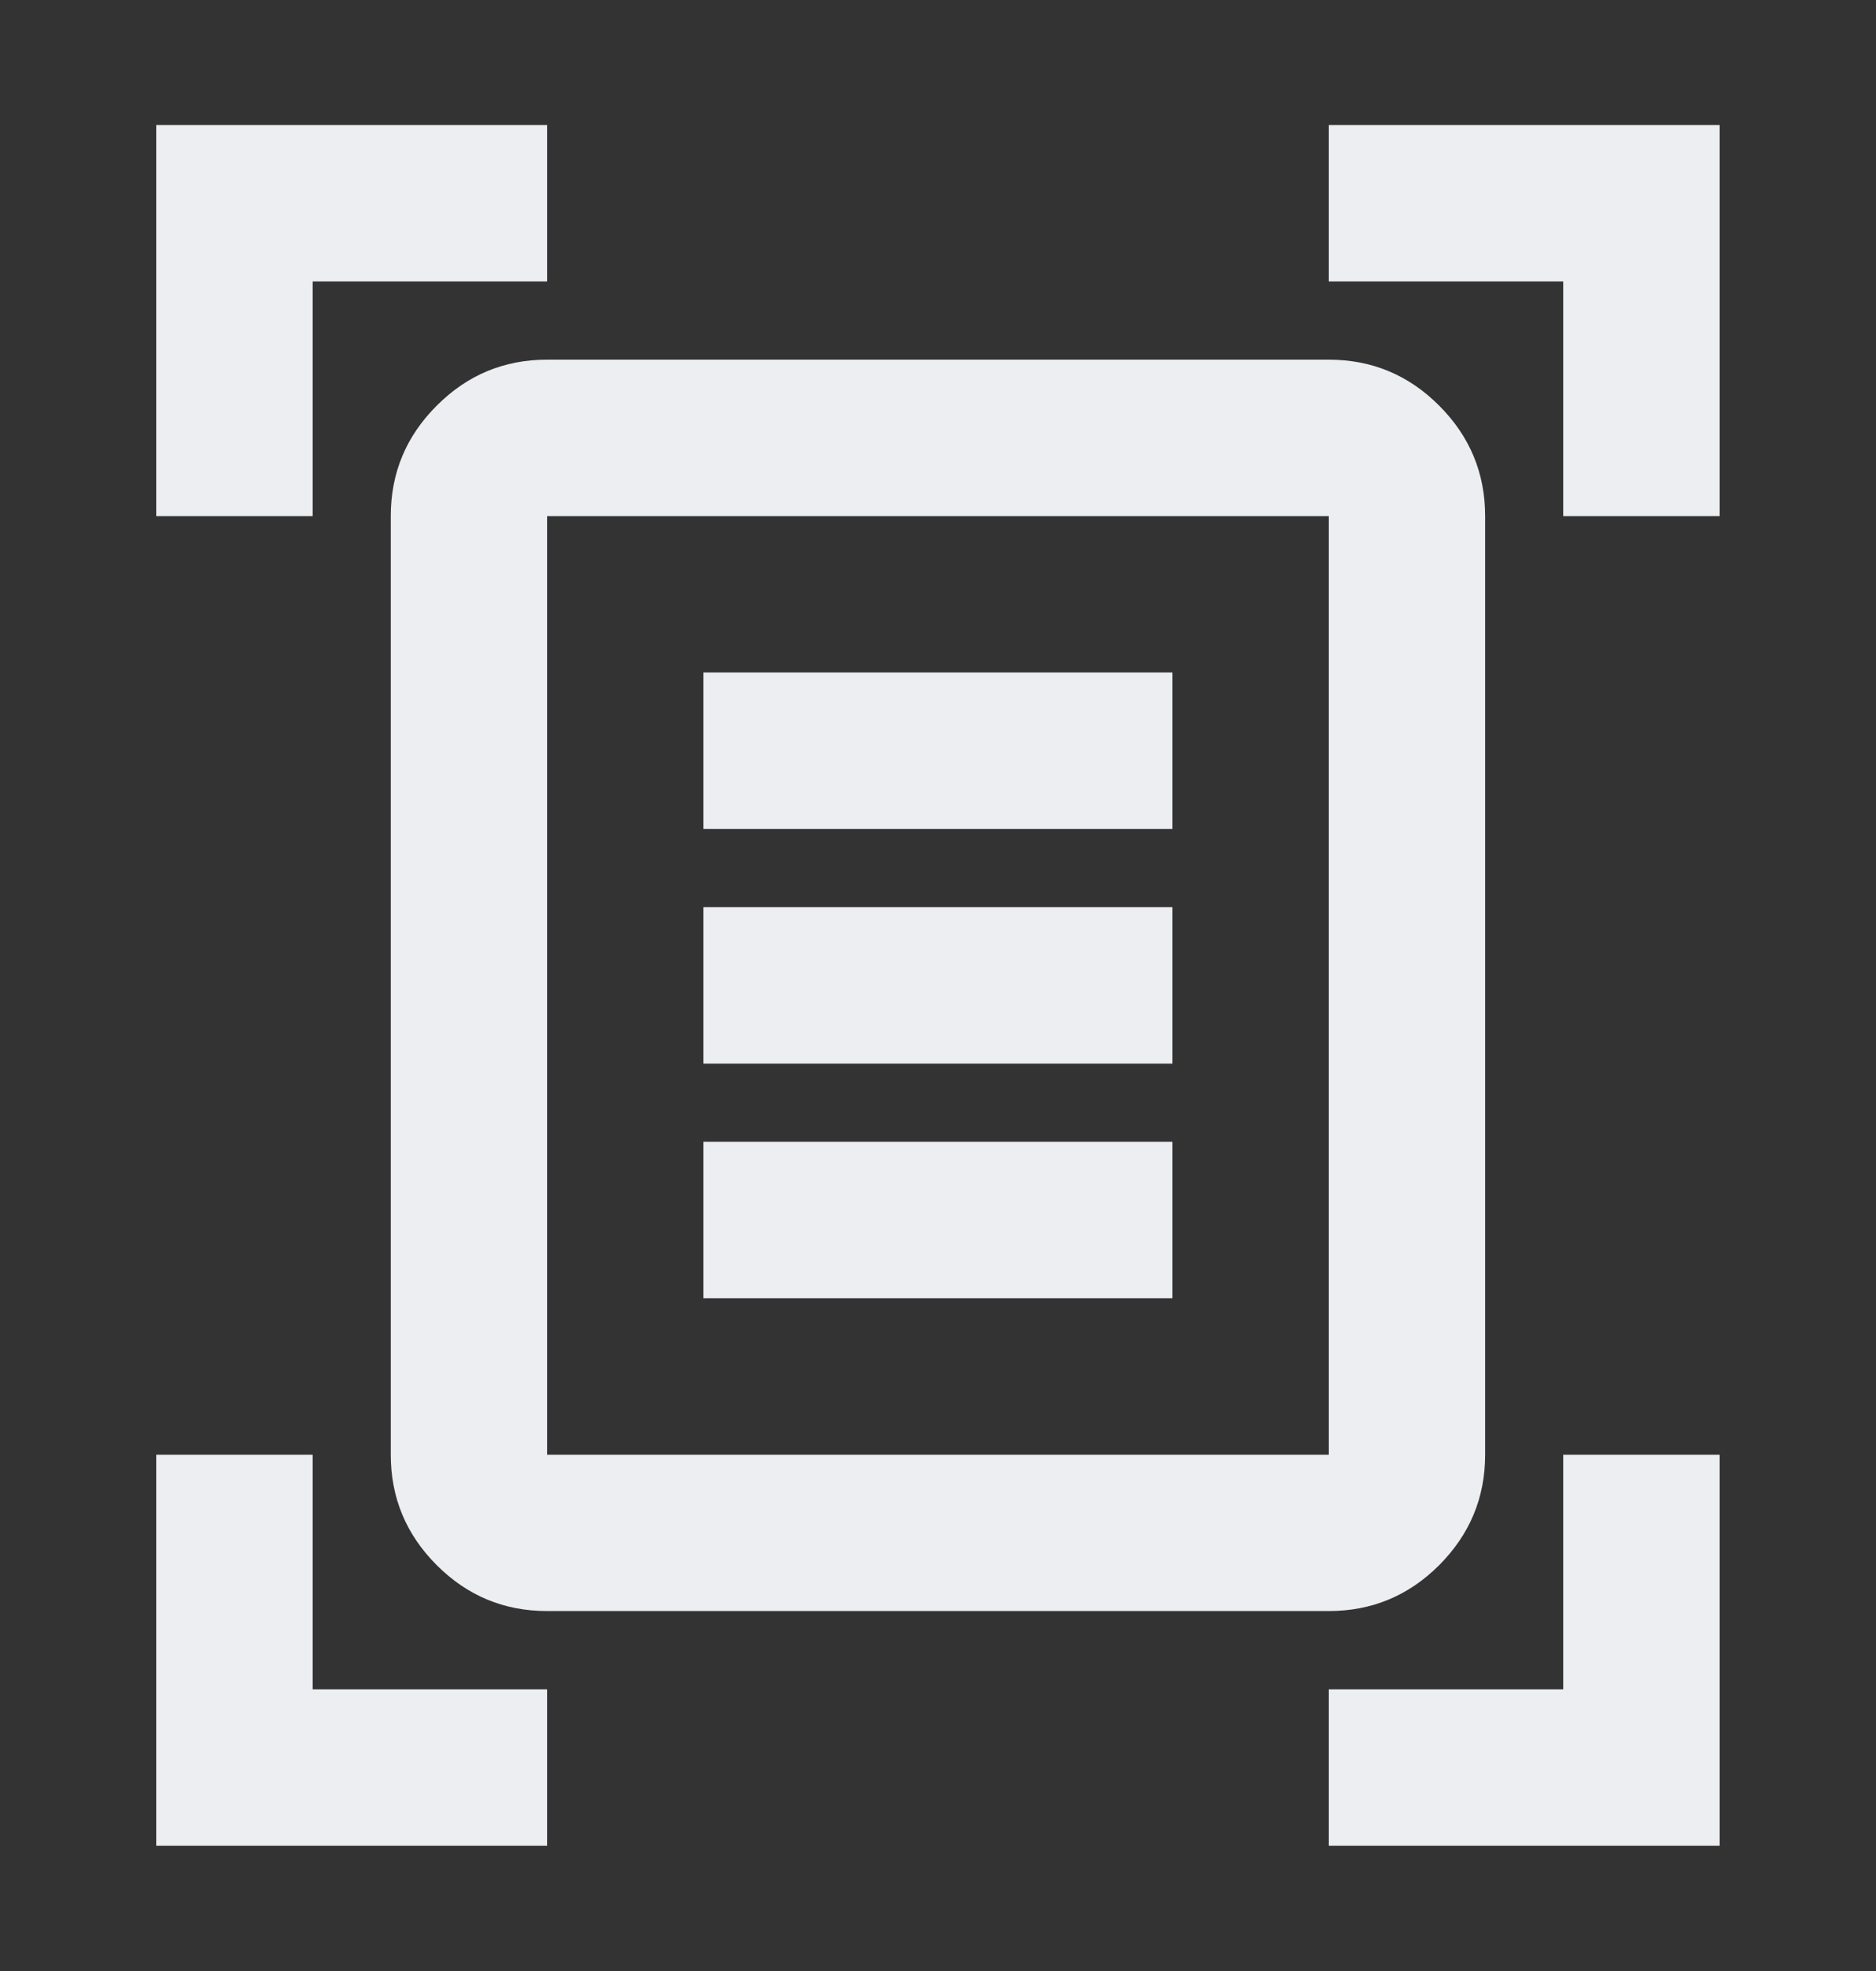 <svg width="20" height="21" viewBox="0 0 20 21" fill="none" xmlns="http://www.w3.org/2000/svg">
<rect x="0" y="0" width="20" height="21" fill="#333333" stroke="none"/>
<path d="M1.666 5.499V1.332H5.833V2.999H3.333V5.499H1.666ZM16.666 5.499V2.999H14.166V1.332H18.333V5.499H16.666ZM1.666 19.665V15.499H3.333V17.999H5.833V19.665H1.666ZM14.166 19.665V17.999H16.666V15.499H18.333V19.665H14.166ZM5.833 15.499H14.166V5.499H5.833V15.499ZM5.833 17.165C5.374 17.165 4.982 17.002 4.656 16.676C4.329 16.349 4.166 15.957 4.166 15.499V5.499C4.166 5.04 4.329 4.648 4.656 4.322C4.982 3.995 5.374 3.832 5.833 3.832H14.166C14.624 3.832 15.017 3.995 15.343 4.322C15.669 4.648 15.833 5.04 15.833 5.499V15.499C15.833 15.957 15.669 16.349 15.343 16.676C15.017 17.002 14.624 17.165 14.166 17.165H5.833ZM7.499 8.832H12.499V7.165H7.499V8.832ZM7.499 11.332H12.499V9.665H7.499V11.332ZM7.499 13.832H12.499V12.165H7.499V13.832Z" fill="#ECEEF1"/>
</svg>
